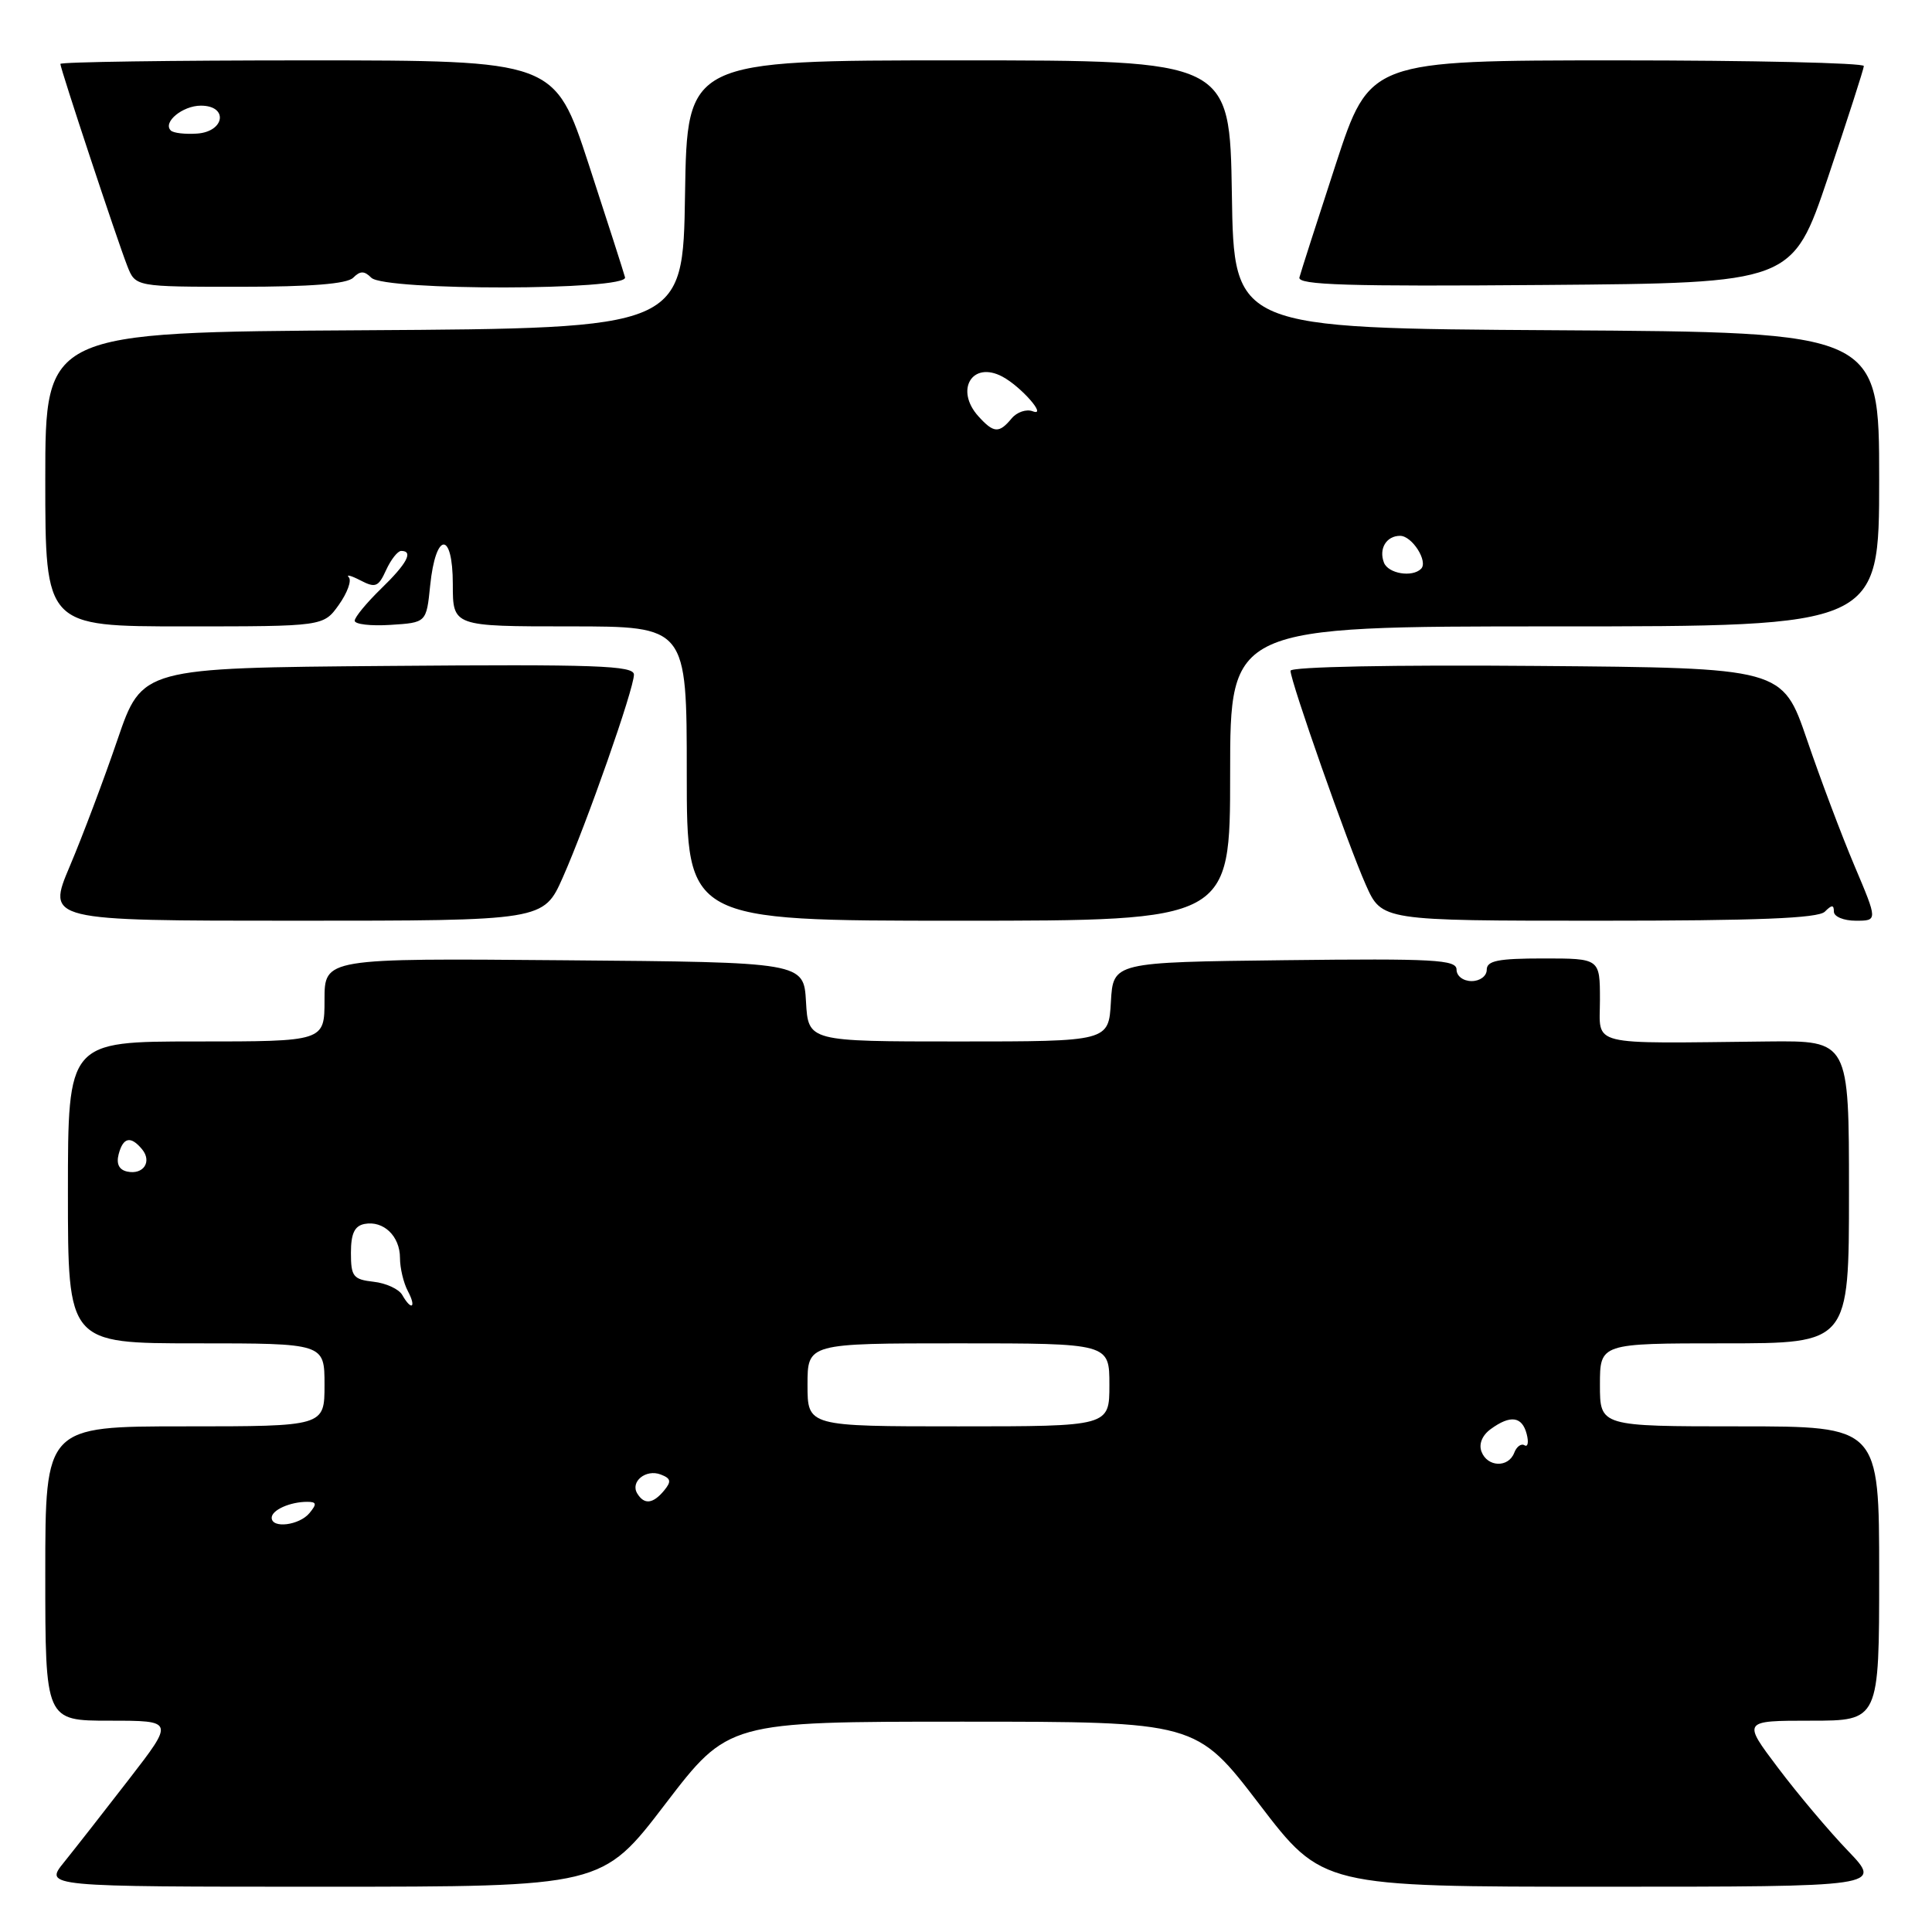 <?xml version="1.0" encoding="UTF-8" standalone="no"?>
<!DOCTYPE svg PUBLIC "-//W3C//DTD SVG 1.1//EN" "http://www.w3.org/Graphics/SVG/1.1/DTD/svg11.dtd" >
<svg xmlns="http://www.w3.org/2000/svg" xmlns:xlink="http://www.w3.org/1999/xlink" version="1.1" viewBox="0 0 256 256">
 <g >
 <path fill="currentColor"
d=" M 88.14 239.06 C 96.50 228.13 96.50 228.13 127.50 228.13 C 158.50 228.13 158.50 228.13 166.86 239.06 C 175.22 250.00 175.22 250.00 212.32 250.00 C 249.42 250.00 249.42 250.00 244.87 245.25 C 242.36 242.64 238.19 237.69 235.60 234.25 C 230.88 228.00 230.88 228.00 239.94 228.00 C 249.00 228.00 249.00 228.00 249.00 208.50 C 249.00 189.00 249.00 189.00 230.50 189.00 C 212.00 189.00 212.00 189.00 212.00 183.50 C 212.00 178.00 212.00 178.00 228.50 178.00 C 245.00 178.00 245.00 178.00 245.00 157.95 C 245.00 137.89 245.00 137.89 234.25 138.00 C 210.08 138.26 212.00 138.73 212.00 132.50 C 212.00 127.00 212.00 127.00 204.50 127.00 C 198.50 127.00 197.00 127.30 197.00 128.50 C 197.00 129.33 196.11 130.00 195.00 130.00 C 193.88 130.00 193.00 129.33 193.00 128.48 C 193.00 127.16 190.05 127.00 170.25 127.23 C 147.50 127.50 147.50 127.50 147.20 132.75 C 146.90 138.00 146.90 138.00 127.00 138.00 C 107.10 138.00 107.10 138.00 106.80 132.75 C 106.50 127.50 106.50 127.50 74.75 127.24 C 43.00 126.97 43.00 126.97 43.00 132.49 C 43.00 138.00 43.00 138.00 26.00 138.00 C 9.00 138.00 9.00 138.00 9.00 158.00 C 9.00 178.00 9.00 178.00 26.00 178.00 C 43.00 178.00 43.00 178.00 43.00 183.50 C 43.00 189.00 43.00 189.00 24.50 189.00 C 6.00 189.00 6.00 189.00 6.00 208.50 C 6.00 228.00 6.00 228.00 14.54 228.00 C 23.09 228.00 23.09 228.00 17.10 235.75 C 13.81 240.01 9.93 244.96 8.49 246.75 C 5.86 250.00 5.86 250.00 42.82 250.00 C 79.78 250.00 79.78 250.00 88.14 239.06 Z  M 74.58 116.25 C 77.76 109.07 84.00 91.29 84.00 89.39 C 84.00 88.19 78.99 88.01 51.41 88.24 C 18.82 88.50 18.82 88.50 15.57 98.00 C 13.79 103.22 10.95 110.76 9.26 114.75 C 6.19 122.00 6.19 122.00 39.11 122.00 C 72.03 122.00 72.03 122.00 74.58 116.25 Z  M 163.00 102.50 C 163.00 83.00 163.00 83.00 206.00 83.00 C 249.00 83.00 249.00 83.00 249.00 63.51 C 249.00 44.02 249.00 44.02 206.25 43.76 C 163.50 43.50 163.50 43.50 163.23 25.75 C 162.95 8.00 162.95 8.00 127.00 8.00 C 91.05 8.00 91.05 8.00 90.77 25.75 C 90.50 43.50 90.50 43.50 48.25 43.76 C 6.00 44.02 6.00 44.02 6.00 63.51 C 6.00 83.00 6.00 83.00 24.43 83.00 C 42.86 83.00 42.86 83.00 44.90 80.14 C 46.02 78.56 46.62 76.93 46.22 76.50 C 45.82 76.08 46.51 76.26 47.75 76.90 C 49.75 77.94 50.14 77.78 51.16 75.54 C 51.80 74.14 52.70 73.00 53.16 73.00 C 54.82 73.00 53.94 74.67 50.50 78.00 C 48.58 79.87 47.00 81.78 47.00 82.25 C 47.00 82.72 49.14 82.97 51.75 82.80 C 56.50 82.50 56.50 82.50 57.00 77.58 C 57.73 70.43 60.00 70.31 60.00 77.42 C 60.00 83.00 60.00 83.00 75.50 83.00 C 91.00 83.00 91.00 83.00 91.00 102.50 C 91.00 122.00 91.00 122.00 127.00 122.00 C 163.00 122.00 163.00 122.00 163.00 102.50 Z  M 241.80 120.80 C 242.73 119.87 243.00 119.87 243.00 120.80 C 243.00 121.46 244.31 122.00 245.90 122.00 C 248.81 122.00 248.81 122.00 245.74 114.75 C 244.05 110.76 241.21 103.22 239.43 98.00 C 236.18 88.50 236.18 88.50 203.59 88.24 C 184.68 88.08 171.00 88.35 171.00 88.88 C 171.00 90.29 178.62 111.96 180.98 117.25 C 183.09 122.00 183.09 122.00 211.85 122.00 C 232.88 122.00 240.92 121.68 241.80 120.80 Z  M 46.80 36.80 C 47.73 35.87 48.27 35.87 49.20 36.80 C 50.95 38.55 83.28 38.50 82.82 36.75 C 82.64 36.06 80.47 29.31 78.00 21.75 C 73.50 8.01 73.50 8.01 40.75 8.00 C 22.74 8.00 8.00 8.21 8.00 8.47 C 8.00 9.10 15.51 31.78 16.87 35.25 C 17.95 38.00 17.95 38.00 31.78 38.00 C 41.19 38.00 45.98 37.62 46.80 36.80 Z  M 242.22 23.50 C 244.81 15.80 246.95 9.16 246.97 8.75 C 246.98 8.34 232.26 8.00 214.25 8.00 C 181.50 8.01 181.50 8.01 177.00 21.75 C 174.53 29.31 172.36 36.07 172.18 36.76 C 171.92 37.77 178.61 37.97 204.67 37.76 C 237.50 37.50 237.50 37.50 242.22 23.50 Z  M 36.00 201.11 C 36.00 200.09 38.43 199.00 40.70 199.00 C 41.96 199.00 42.01 199.28 41.00 200.50 C 39.65 202.12 36.00 202.57 36.00 201.11 Z  M 84.45 197.91 C 83.47 196.34 85.58 194.62 87.55 195.38 C 88.91 195.90 88.99 196.30 87.99 197.51 C 86.53 199.27 85.37 199.41 84.45 197.91 Z  M 196.31 192.36 C 195.92 191.35 196.39 190.19 197.53 189.36 C 200.13 187.46 201.68 187.67 202.29 190.00 C 202.58 191.10 202.45 191.78 202.01 191.51 C 201.57 191.23 200.95 191.68 200.64 192.51 C 199.87 194.51 197.09 194.41 196.31 192.36 Z  M 107.00 183.50 C 107.00 178.00 107.00 178.00 127.00 178.00 C 147.00 178.00 147.00 178.00 147.00 183.50 C 147.00 189.00 147.00 189.00 127.00 189.00 C 107.00 189.00 107.00 189.00 107.00 183.50 Z  M 53.30 171.59 C 52.86 170.81 51.15 170.02 49.50 169.84 C 46.80 169.53 46.50 169.15 46.50 166.01 C 46.50 163.45 46.98 162.44 48.30 162.18 C 50.81 161.70 53.00 163.79 53.00 166.69 C 53.00 168.03 53.47 170.00 54.04 171.07 C 55.21 173.27 54.53 173.75 53.30 171.59 Z  M 16.86 155.24 C 15.78 155.01 15.39 154.23 15.72 152.95 C 16.31 150.69 17.32 150.47 18.82 152.28 C 20.18 153.92 19.00 155.70 16.86 155.24 Z  M 183.38 74.55 C 182.67 72.71 183.70 71.00 185.52 71.00 C 187.11 71.00 189.27 74.40 188.30 75.37 C 187.13 76.54 183.94 76.01 183.38 74.55 Z  M 129.65 55.17 C 126.48 51.66 128.83 47.77 132.83 49.91 C 135.30 51.23 138.82 55.25 136.85 54.50 C 136.01 54.17 134.74 54.60 134.04 55.45 C 132.38 57.45 131.67 57.40 129.65 55.17 Z  M 22.63 17.29 C 21.53 16.20 24.19 14.00 26.62 14.00 C 30.28 14.00 29.80 17.44 26.12 17.70 C 24.53 17.81 22.96 17.63 22.63 17.29 Z "/>
</g>
</svg>